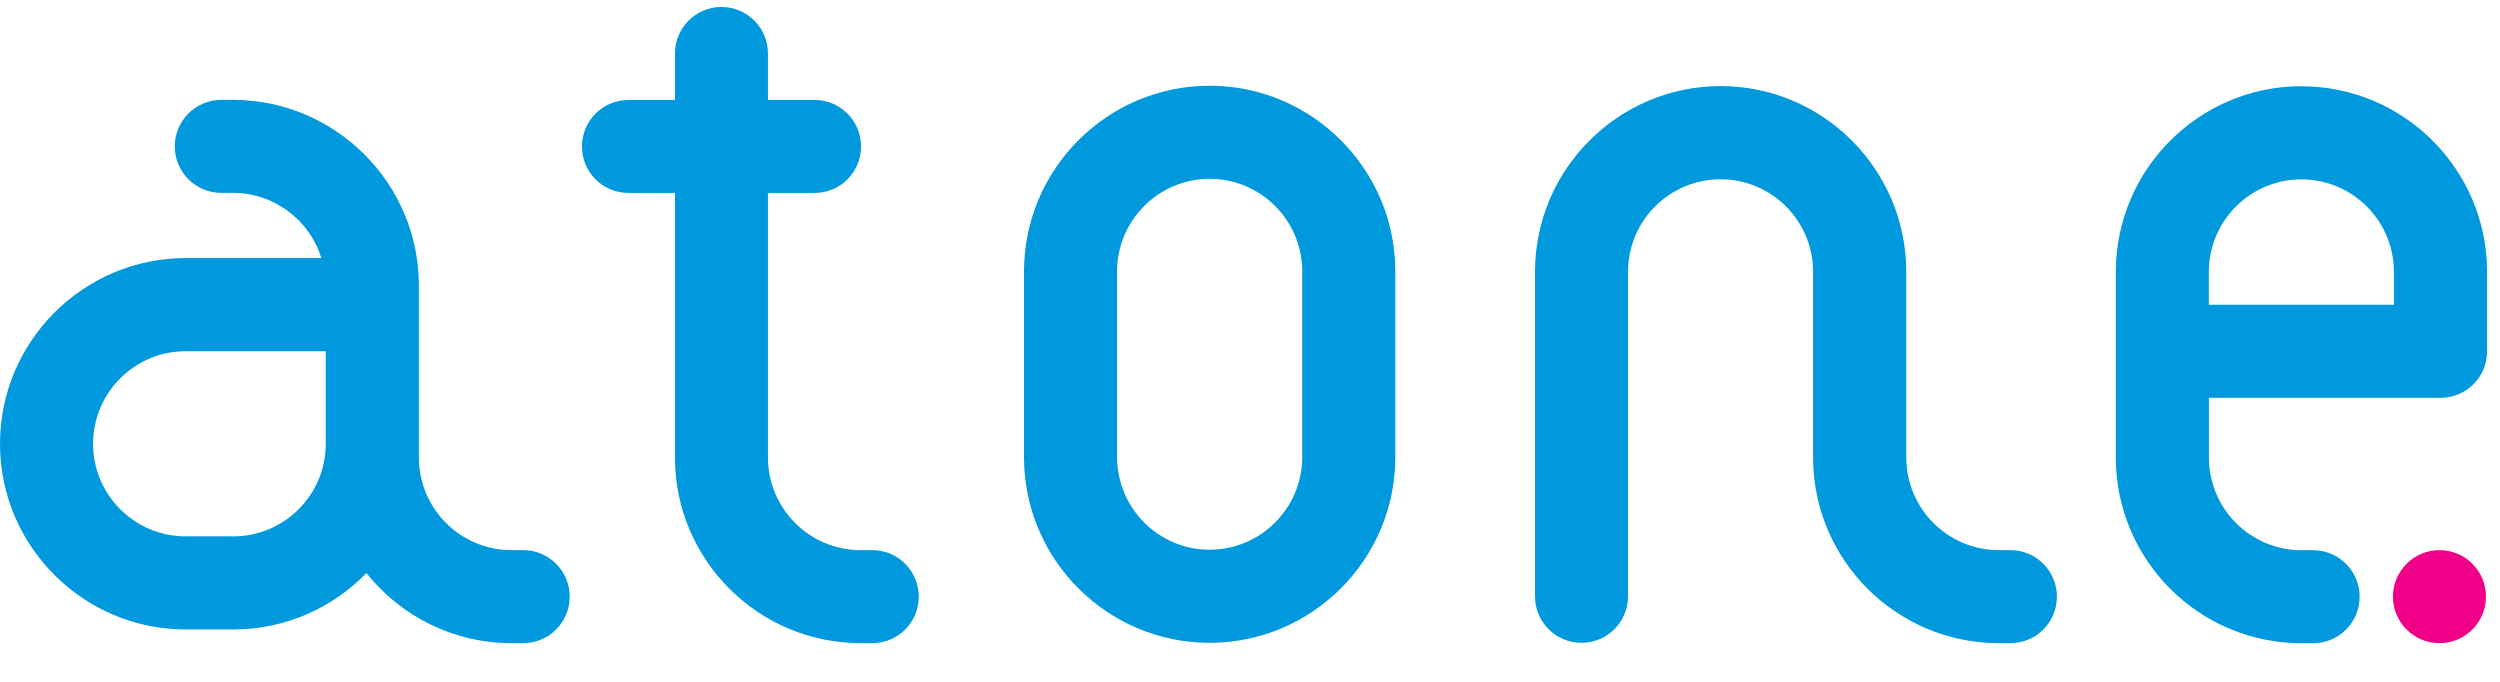 <svg viewBox="0 0 55 15" fill="none" xmlns="http://www.w3.org/2000/svg">
<g clip-path="url(#clip0_4980_221251)">
<path d="M19.189 12.103H18.932C17.808 12.103 16.895 11.188 16.895 10.065V4.245H17.92C18.486 4.245 18.943 3.788 18.943 3.222C18.943 2.657 18.486 2.199 17.92 2.199H16.895V1.176C16.895 0.611 16.436 0.153 15.872 0.153C15.309 0.153 14.849 0.611 14.849 1.176V2.199H13.826C13.261 2.199 12.803 2.657 12.803 3.222C12.803 3.788 13.261 4.245 13.826 4.245H14.849V10.065C14.849 12.317 16.681 14.149 18.934 14.149H19.19C19.756 14.149 20.213 13.692 20.213 13.126C20.213 12.561 19.756 12.103 19.19 12.103H19.189Z" fill="#0099DD"/>
<path d="M11.508 12.103H11.251C10.128 12.103 9.215 11.188 9.215 10.065V6.28C9.215 4.029 7.375 2.197 5.125 2.197H4.868C4.303 2.197 3.845 2.657 3.845 3.22C3.845 3.784 4.303 4.243 4.868 4.243H5.125C6.038 4.243 6.812 4.847 7.07 5.677H4.086C1.834 5.679 0 7.511 0 9.764C0 12.016 1.834 13.848 4.086 13.848H5.133C6.279 13.848 7.318 13.373 8.061 12.607C8.81 13.547 9.962 14.149 11.253 14.149H11.51C12.076 14.149 12.533 13.692 12.533 13.126C12.533 12.561 12.076 12.103 11.51 12.103H11.508ZM5.131 11.8H4.084C2.961 11.8 2.048 10.887 2.048 9.764C2.048 8.64 2.961 7.727 4.084 7.727H7.167V9.764C7.167 10.887 6.254 11.8 5.131 11.8Z" fill="#0099DD"/>
<path d="M26.612 1.886C24.361 1.886 22.528 3.72 22.528 5.973V10.057C22.528 12.312 24.361 14.142 26.612 14.142C28.863 14.142 30.697 12.31 30.697 10.057V5.973C30.697 3.72 28.863 1.886 26.612 1.886ZM28.649 10.055C28.649 11.179 27.735 12.094 26.612 12.094C25.489 12.094 24.576 11.181 24.576 10.055V5.971C24.576 4.847 25.489 3.934 26.612 3.934C27.735 3.934 28.649 4.847 28.649 5.971V10.055Z" fill="#0099DD"/>
<path d="M44.231 12.103H43.975C42.851 12.103 41.938 11.188 41.938 10.065V5.98C41.938 3.728 40.105 1.894 37.854 1.894C35.603 1.894 33.77 3.728 33.77 5.98V13.118C33.77 13.684 34.227 14.142 34.792 14.142C35.358 14.142 35.816 13.684 35.816 13.118V5.98C35.816 4.857 36.728 3.944 37.852 3.944C38.975 3.944 39.888 4.857 39.888 5.98V10.065C39.888 12.317 41.72 14.149 43.973 14.149H44.229C44.795 14.149 45.252 13.692 45.252 13.126C45.252 12.561 44.793 12.103 44.229 12.103H44.231Z" fill="#0099DD"/>
<path d="M53.668 12.103C53.103 12.103 52.645 12.563 52.645 13.126C52.645 13.69 53.103 14.149 53.668 14.149C54.234 14.149 54.691 13.692 54.691 13.126C54.691 12.561 54.234 12.103 53.668 12.103Z" fill="#F00088"/>
<path d="M50.632 1.896C48.379 1.896 46.548 3.73 46.548 5.982V10.067C46.548 12.319 48.379 14.151 50.632 14.151H50.889C51.454 14.151 51.912 13.694 51.912 13.128C51.912 12.563 51.454 12.105 50.889 12.105H50.632C49.509 12.105 48.596 11.19 48.596 10.067V8.752H53.693C54.259 8.752 54.716 8.293 54.716 7.729V5.984C54.716 3.732 52.885 1.898 50.632 1.898V1.896ZM52.668 6.704H48.594V5.982C48.594 4.859 49.507 3.946 50.63 3.946C51.754 3.946 52.666 4.859 52.666 5.982V6.704H52.668Z" fill="#0099DD"/>
</g>
<defs>
<clipPath id="clip0_4980_221251">
<rect width="54.715" height="14" fill="white" transform="translate(0 0.151)"/>
</clipPath>
</defs>
</svg>
